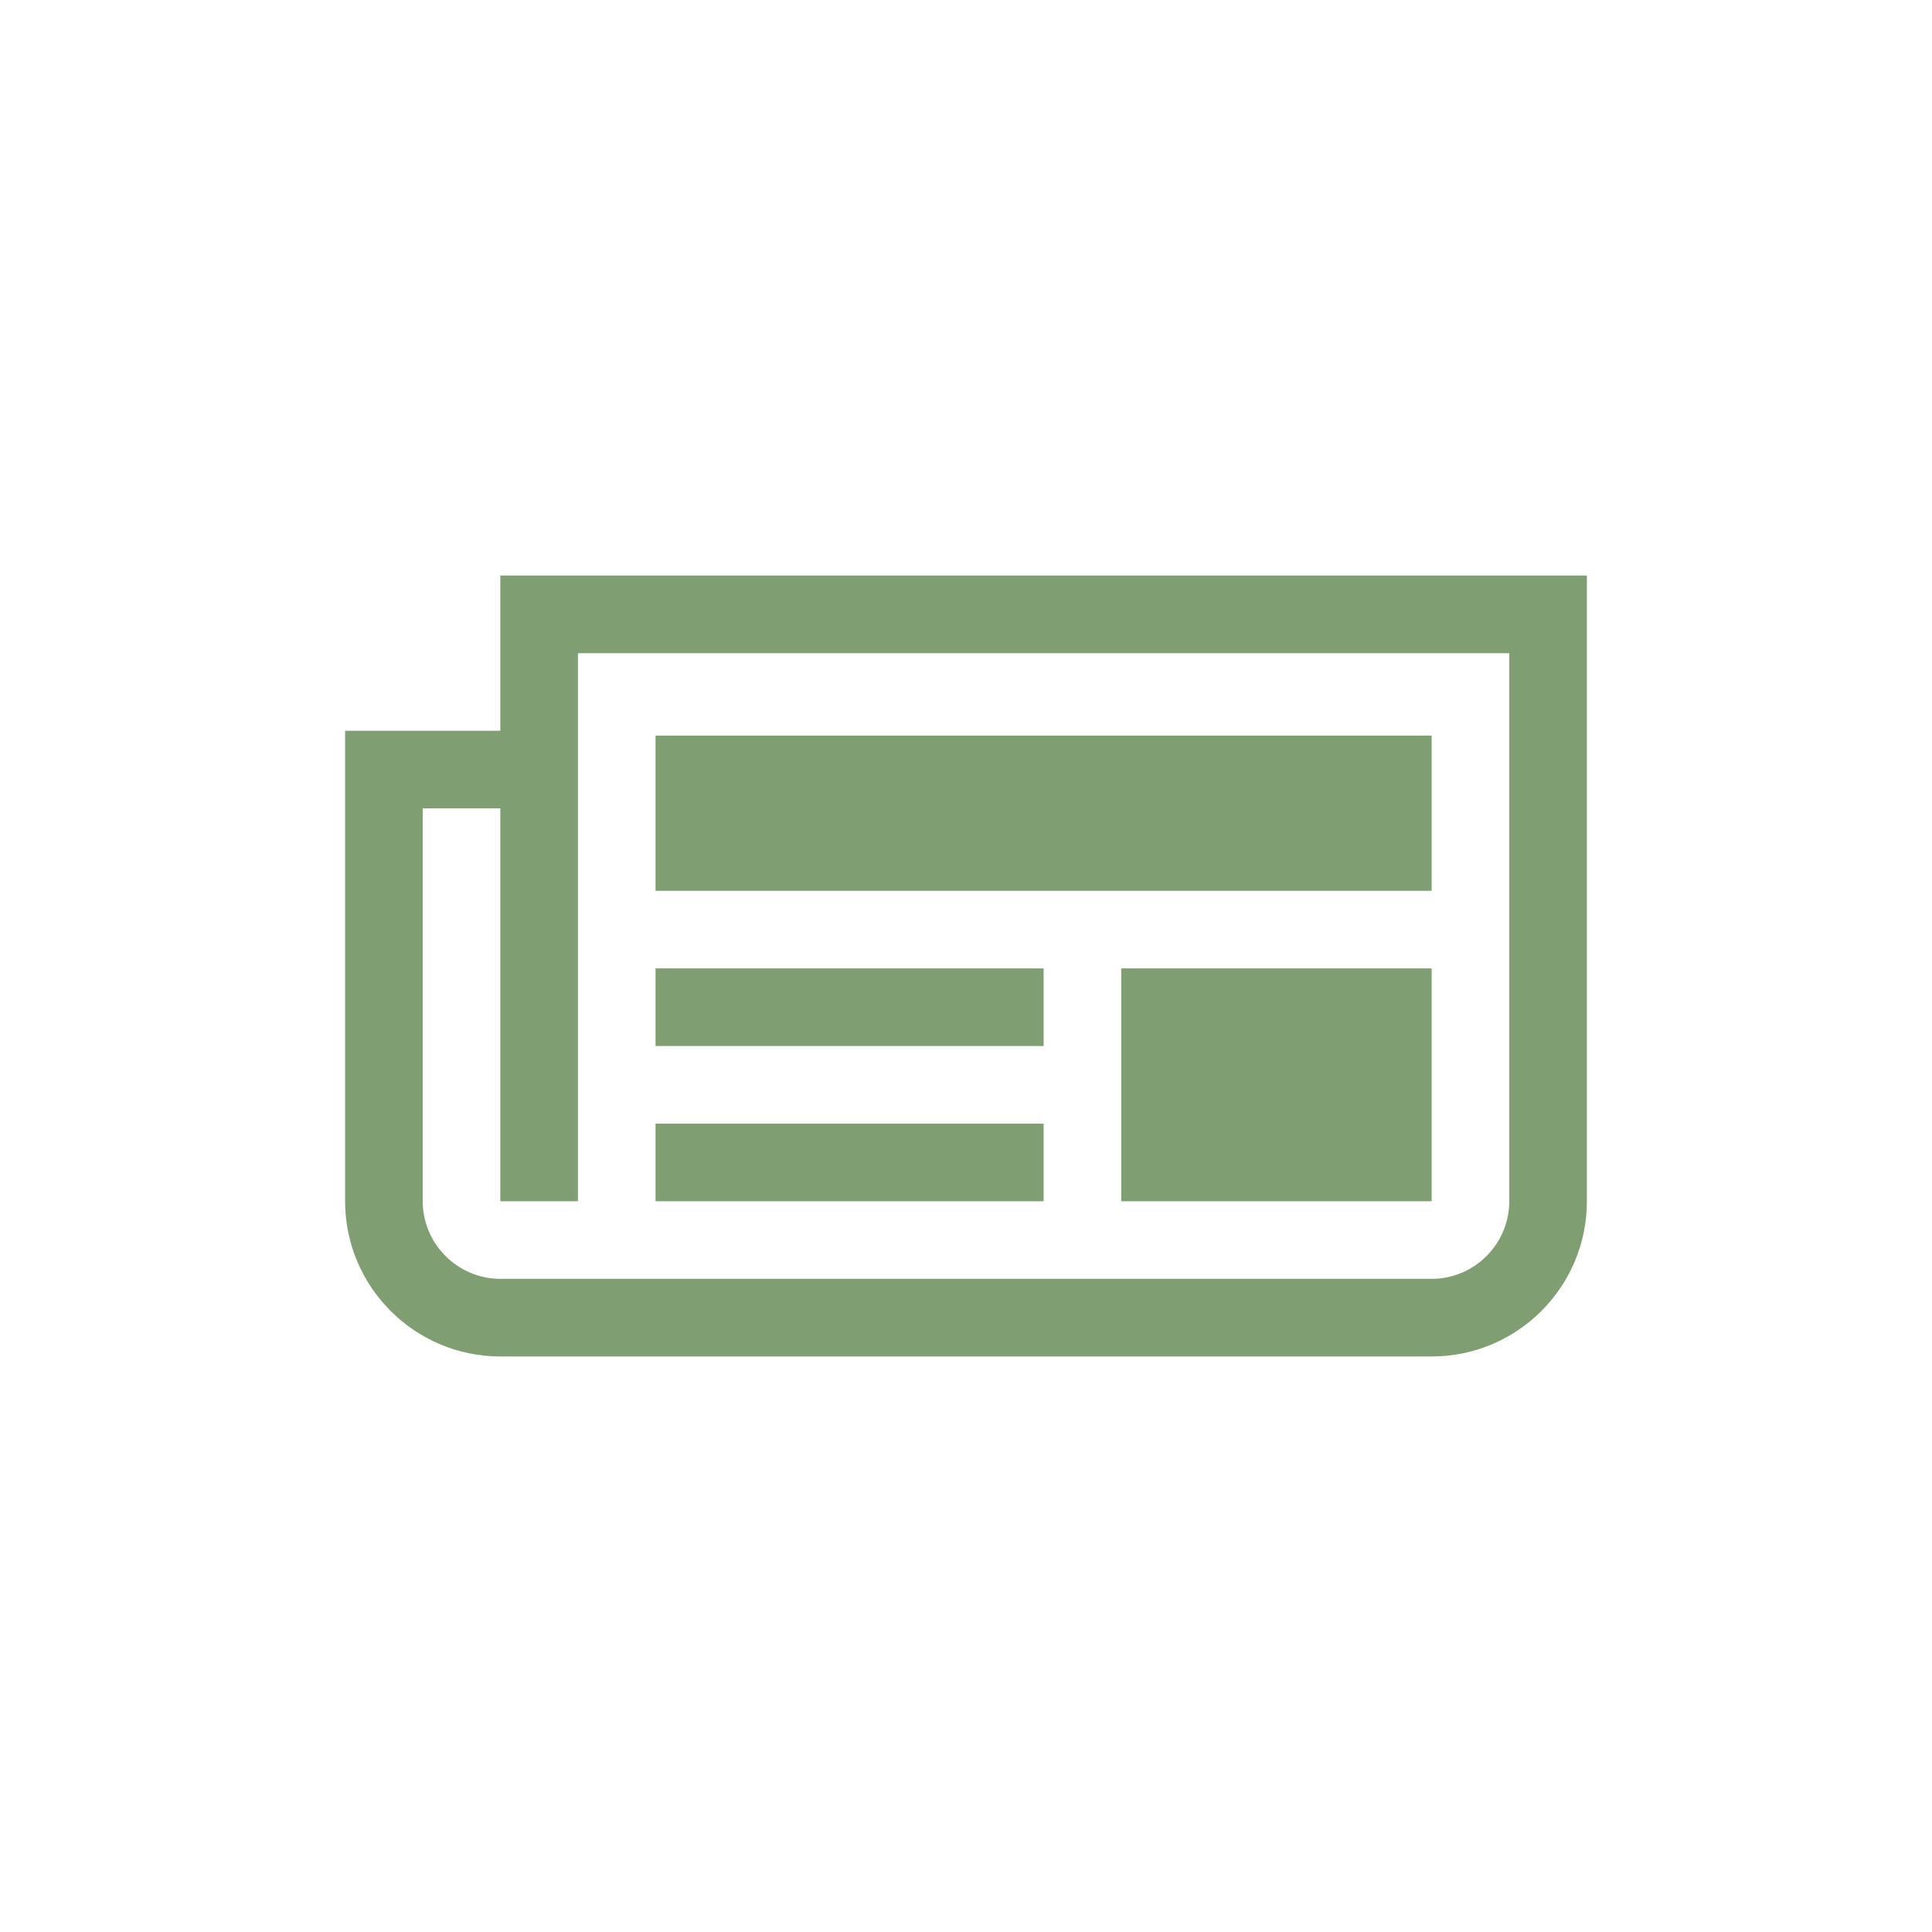 <?xml version="1.0" encoding="utf-8"?>
<!-- Generator: Adobe Illustrator 16.0.0, SVG Export Plug-In . SVG Version: 6.00 Build 0)  -->
<!DOCTYPE svg PUBLIC "-//W3C//DTD SVG 1.1//EN" "http://www.w3.org/Graphics/SVG/1.1/DTD/svg11.dtd">
<svg version="1.1" id="Layer_1" xmlns="http://www.w3.org/2000/svg" xmlns:xlink="http://www.w3.org/1999/xlink" x="0px" y="0px"
	 width="70px" height="70px" viewBox="0 0 70 70" enable-background="new 0 0 70 70" xml:space="preserve">
<symbol  id="Content-18" viewBox="-8 -5.031 16 10.062">
	<polygon fill="#7F9E71" points="2,-3.031 6,-3.031 6,-0.031 2,-0.031 	"/>
	<polygon fill="#7F9E71" points="1,-0.031 -4,-0.031 -4,-1.031 1,-1.031 	"/>
	<polygon fill="#7F9E71" points="1,-2.031 -4,-2.031 -4,-3.031 1,-3.031 	"/>
	<polygon fill="#7F9E71" points="6,2.969 -4,2.969 -4,0.969 6,0.969 	"/>
	<path fill="#7F9E71" d="M-6,5.031v-2h-2v-6.062c0-1.104,0.898-2,2-2H6c1.104,0,2,0.896,2,2v8.062H-6z M7-3.031c0-0.55-0.449-1-1-1
		H-6c-0.549,0-1,0.45-1,1v5.062h1v-5.062h1v7.062H7V-3.031z"/>
</symbol>
<g id="Layer_2" display="none">
	<rect display="inline" fill="#3A9A00" width="70" height="70"/>
</g>
<g id="Layer_1_1_">
	
		<use xlink:href="#Content-18"  width="16" height="10.062" id="XMLID_2_" x="-8" y="-5.031" transform="matrix(2.812 0 0 -2.812 35 35)" overflow="visible"/>
</g>
</svg>
